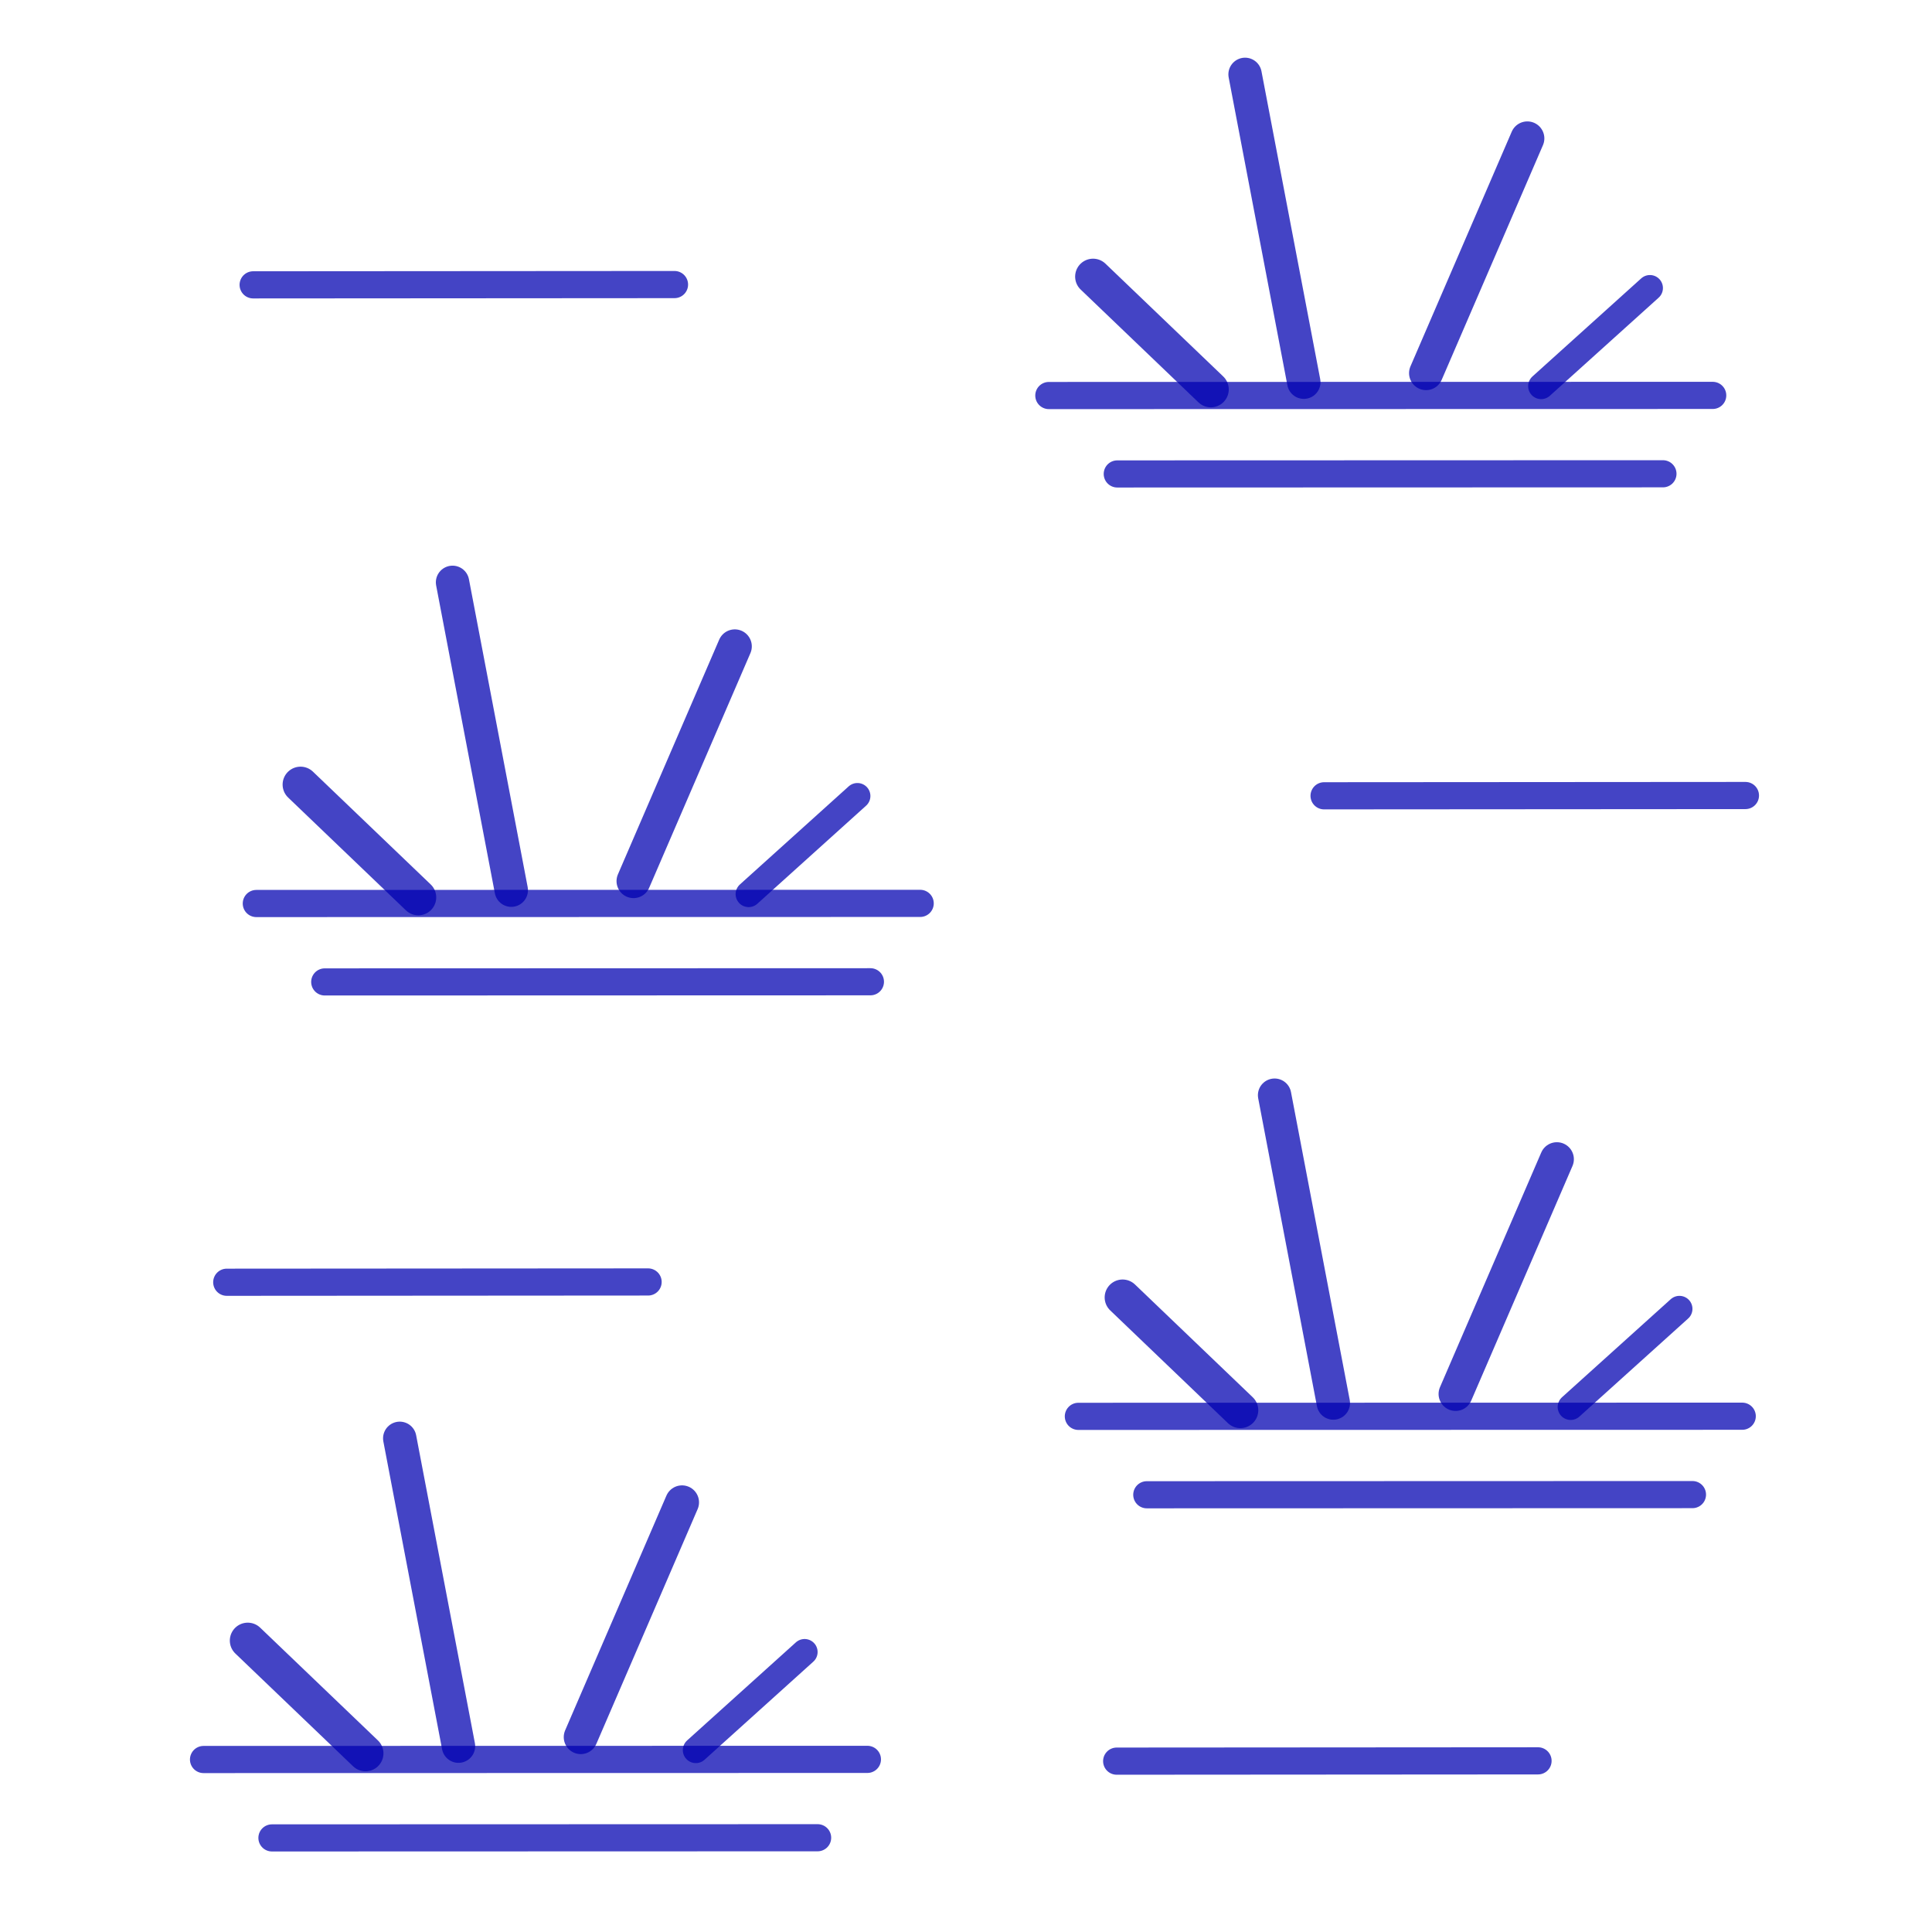 <?xml version="1.0" encoding="UTF-8" standalone="no"?>
<!-- Created with Inkscape (http://www.inkscape.org/) -->

<svg
   width="128"
   height="128"
   viewBox="0 0 128 128"
   version="1.1"
   id="svg40006"
   inkscape:version="1.2.2 (732a01da63, 2022-12-09)"
   sodipodi:docname="wetland.svg"
   xmlns:inkscape="http://www.inkscape.org/namespaces/inkscape"
   xmlns:sodipodi="http://sodipodi.sourceforge.net/DTD/sodipodi-0.dtd"
   xmlns="http://www.w3.org/2000/svg"
   xmlns:svg="http://www.w3.org/2000/svg">
  <sodipodi:namedview
     id="namedview40008"
     pagecolor="#ffffff"
     bordercolor="#000000"
     borderopacity="0.25"
     inkscape:showpageshadow="2"
     inkscape:pageopacity="0.0"
     inkscape:pagecheckerboard="0"
     inkscape:deskcolor="#d1d1d1"
     inkscape:document-units="px"
     showgrid="false"
     inkscape:zoom="4.0027115"
     inkscape:cx="63.332068"
     inkscape:cy="65.95529"
     inkscape:window-width="1304"
     inkscape:window-height="745"
     inkscape:window-x="54"
     inkscape:window-y="-8"
     inkscape:window-maximized="1"
     inkscape:current-layer="layer1" />
  <defs
     id="defs40003" />
  <g
     inkscape:label="Layer 1"
     inkscape:groupmode="layer"
     id="layer1">
    <path
       style="fill:#008000;stroke:#0000b0;stroke-width:1.8;stroke-linecap:round;stroke-dasharray:none;stroke-opacity:0.733"
       d="m 69.489,26.205 43.982,-0.009"
       id="path41162" />
    <path
       style="fill:#008000;stroke:#0000b0;stroke-width:1.798;stroke-linecap:round;stroke-dasharray:none;stroke-opacity:0.733"
       d="m 74.022,31.4 36.152,-0.011"
       id="path41162-3" />
    <path
       style="fill:#008000;stroke:#0000b0;stroke-width:2.375;stroke-linecap:round;stroke-dasharray:none;stroke-opacity:0.733"
       d="M 80.221,25.799 72.418,18.326"
       id="path41162-7" />
    <path
       style="fill:#008000;stroke:#0000b0;stroke-width:2.211;stroke-linecap:round;stroke-dasharray:none;stroke-opacity:0.733"
       d="M 86.38,25.322 82.489,4.927"
       id="path41162-7-2" />
    <path
       style="fill:#008000;stroke:#0000b0;stroke-width:2.253;stroke-linecap:round;stroke-dasharray:none;stroke-opacity:0.733"
       d="M 94.48,24.721 101.191,9.17"
       id="path41162-7-1" />
    <path
       style="fill:#008000;stroke:#0000b0;stroke-width:1.723;stroke-linecap:round;stroke-dasharray:none;stroke-opacity:0.733"
       d="m 102.105,25.582 7.207,-6.499"
       id="path41162-7-5" />
    <path
       style="fill:#008000;stroke:#0000b0;stroke-width:1.8;stroke-linecap:round;stroke-dasharray:none;stroke-opacity:0.733"
       d="m 16.982,59.86 43.982,-0.009"
       id="path41162-4" />
    <path
       style="fill:#008000;stroke:#0000b0;stroke-width:1.798;stroke-linecap:round;stroke-dasharray:none;stroke-opacity:0.733"
       d="m 21.515,65.055 36.152,-0.011"
       id="path41162-3-4" />
    <path
       style="fill:#008000;stroke:#0000b0;stroke-width:2.375;stroke-linecap:round;stroke-dasharray:none;stroke-opacity:0.733"
       d="M 27.714,59.454 19.911,51.981"
       id="path41162-7-4" />
    <path
       style="fill:#008000;stroke:#0000b0;stroke-width:2.211;stroke-linecap:round;stroke-dasharray:none;stroke-opacity:0.733"
       d="M 33.873,58.977 29.982,38.582"
       id="path41162-7-2-6" />
    <path
       style="fill:#008000;stroke:#0000b0;stroke-width:2.253;stroke-linecap:round;stroke-dasharray:none;stroke-opacity:0.733"
       d="M 41.973,58.376 48.683,42.824"
       id="path41162-7-1-7" />
    <path
       style="fill:#008000;stroke:#0000b0;stroke-width:1.723;stroke-linecap:round;stroke-dasharray:none;stroke-opacity:0.733"
       d="m 49.598,59.237 7.207,-6.499"
       id="path41162-7-5-1" />
    <path
       style="fill:#008000;stroke:#0000b0;stroke-width:1.8;stroke-linecap:round;stroke-dasharray:none;stroke-opacity:0.733"
       d="m 16.772,18.872 27.915,-0.019"
       id="path41162-3-4-3" />
    <path
       style="fill:#008000;stroke:#0000b0;stroke-width:1.8;stroke-linecap:round;stroke-dasharray:none;stroke-opacity:0.733"
       d="M 87.724,52.724 115.639,52.705"
       id="path41162-3-4-3-3" />
    <path
       style="fill:#008000;stroke:#0000b0;stroke-width:1.8;stroke-linecap:round;stroke-dasharray:none;stroke-opacity:0.733"
       d="m 15.023,84.952 27.915,-0.019"
       id="path41162-3-4-3-0" />
    <path
       style="fill:#008000;stroke:#0000b0;stroke-width:1.8;stroke-linecap:round;stroke-dasharray:none;stroke-opacity:0.733"
       d="m 73.983,116.68 27.915,-0.019"
       id="path41162-3-4-3-8" />
    <path
       style="fill:#008000;stroke:#0000b0;stroke-width:1.8;stroke-linecap:round;stroke-dasharray:none;stroke-opacity:0.733"
       d="m 71.445,93.837 43.982,-0.009"
       id="path41162-35" />
    <path
       style="fill:#008000;stroke:#0000b0;stroke-width:1.798;stroke-linecap:round;stroke-dasharray:none;stroke-opacity:0.733"
       d="m 75.978,99.032 36.152,-0.011"
       id="path41162-3-2" />
    <path
       style="fill:#008000;stroke:#0000b0;stroke-width:2.375;stroke-linecap:round;stroke-dasharray:none;stroke-opacity:0.733"
       d="M 82.177,93.431 74.374,85.958"
       id="path41162-7-0" />
    <path
       style="fill:#008000;stroke:#0000b0;stroke-width:2.211;stroke-linecap:round;stroke-dasharray:none;stroke-opacity:0.733"
       d="M 88.336,92.954 84.445,72.559"
       id="path41162-7-2-64" />
    <path
       style="fill:#008000;stroke:#0000b0;stroke-width:2.253;stroke-linecap:round;stroke-dasharray:none;stroke-opacity:0.733"
       d="M 96.436,92.353 103.147,76.801"
       id="path41162-7-1-1" />
    <path
       style="fill:#008000;stroke:#0000b0;stroke-width:1.723;stroke-linecap:round;stroke-dasharray:none;stroke-opacity:0.733"
       d="m 104.061,93.214 7.207,-6.499"
       id="path41162-7-5-6" />
    <path
       style="fill:#008000;stroke:#0000b0;stroke-width:1.8;stroke-linecap:round;stroke-dasharray:none;stroke-opacity:0.733"
       d="m 13.485,116.572 43.982,-0.009"
       id="path41162-34" />
    <path
       style="fill:#008000;stroke:#0000b0;stroke-width:1.798;stroke-linecap:round;stroke-dasharray:none;stroke-opacity:0.733"
       d="m 18.017,121.766 36.152,-0.011"
       id="path41162-3-9" />
    <path
       style="fill:#008000;stroke:#0000b0;stroke-width:2.375;stroke-linecap:round;stroke-dasharray:none;stroke-opacity:0.733"
       d="m 24.217,116.165 -7.803,-7.472"
       id="path41162-7-3" />
    <path
       style="fill:#008000;stroke:#0000b0;stroke-width:2.211;stroke-linecap:round;stroke-dasharray:none;stroke-opacity:0.733"
       d="M 30.376,115.688 26.484,95.293"
       id="path41162-7-2-5" />
    <path
       style="fill:#008000;stroke:#0000b0;stroke-width:2.253;stroke-linecap:round;stroke-dasharray:none;stroke-opacity:0.733"
       d="M 38.476,115.088 45.186,99.536"
       id="path41162-7-1-76" />
    <path
       style="fill:#008000;stroke:#0000b0;stroke-width:1.723;stroke-linecap:round;stroke-dasharray:none;stroke-opacity:0.733"
       d="m 46.1,115.949 7.207,-6.499"
       id="path41162-7-5-9" />
  </g>
</svg>
